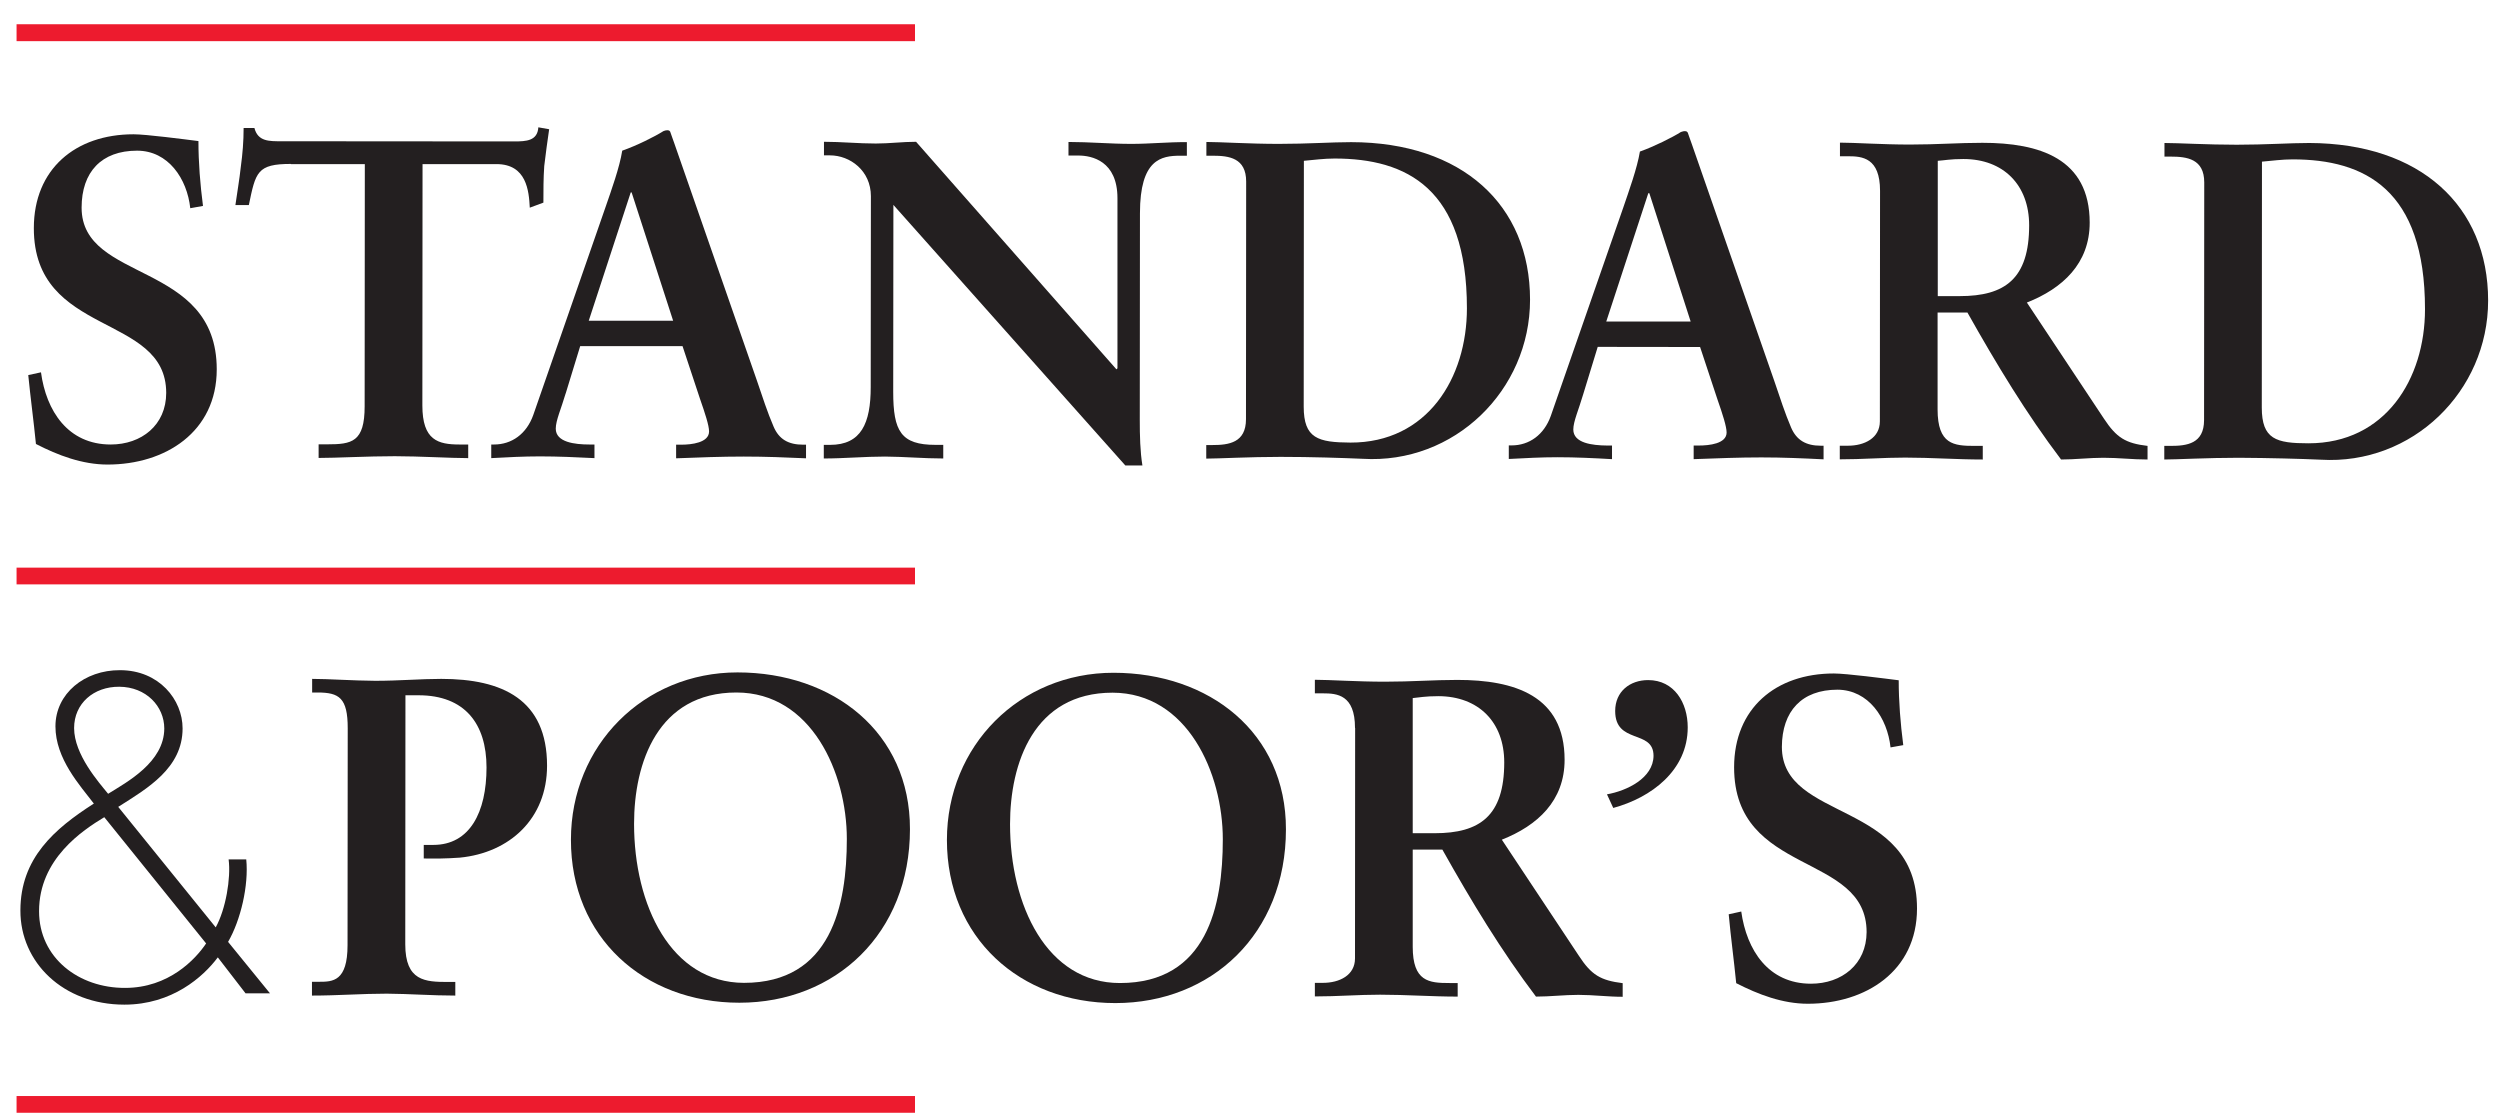 <?xml version="1.0" encoding="UTF-8"?>
<svg xmlns="http://www.w3.org/2000/svg" xmlns:xlink="http://www.w3.org/1999/xlink" width="56pt" height="25pt" viewBox="0 0 56 25" version="1.1">
<g id="surface1">
<path style=" stroke:none;fill-rule:nonzero;fill:rgb(13.725%,12.157%,12.549%);fill-opacity:1;" d="M 2.336 18.305 C 1.852 18.598 0.875 19.238 0.875 20.41 C 0.875 21.461 1.77 22.133 2.801 22.129 C 3.781 22.129 4.379 21.488 4.617 21.133 Z M 3.68 16.32 C 3.68 15.82 3.273 15.387 2.672 15.383 C 2.098 15.379 1.66 15.758 1.66 16.309 C 1.66 16.902 2.215 17.527 2.422 17.781 C 2.848 17.516 3.676 17.074 3.68 16.32 M 5.5 22.25 L 4.879 21.445 C 4.551 21.883 3.855 22.504 2.785 22.504 C 1.414 22.504 0.453 21.555 0.457 20.395 C 0.457 19.223 1.219 18.566 2.102 18 C 1.789 17.59 1.242 16.996 1.242 16.27 C 1.242 15.535 1.895 15.008 2.688 15.012 C 3.566 15.012 4.09 15.676 4.09 16.316 C 4.09 17.207 3.301 17.66 2.648 18.074 L 4.832 20.773 C 5.055 20.371 5.176 19.672 5.121 19.25 L 5.516 19.25 C 5.574 19.832 5.391 20.613 5.109 21.098 L 6.047 22.25 Z M 5.5 22.25 "/>
<path style=" stroke:none;fill-rule:nonzero;fill:rgb(13.725%,12.157%,12.549%);fill-opacity:1;" d="M 4.262 4.664 C 4.191 4.004 3.77 3.375 3.07 3.375 C 2.273 3.375 1.828 3.852 1.828 4.652 C 1.828 6.34 4.855 5.836 4.855 8.273 C 4.855 9.676 3.703 10.406 2.41 10.406 C 1.844 10.406 1.297 10.199 0.805 9.945 C 0.754 9.43 0.684 8.918 0.633 8.402 L 0.918 8.34 C 1.035 9.203 1.52 9.957 2.48 9.957 C 3.168 9.957 3.723 9.523 3.723 8.801 C 3.723 7.004 0.754 7.559 0.758 5.109 C 0.758 3.789 1.688 3.008 2.992 3.008 C 3.273 3.008 4.133 3.121 4.445 3.16 C 4.445 3.641 4.484 4.129 4.547 4.613 Z M 4.262 4.664 "/>
<path style=" stroke:none;fill-rule:nonzero;fill:rgb(13.725%,12.157%,12.549%);fill-opacity:1;" d="M 6.516 3.672 C 5.758 3.672 5.727 3.855 5.574 4.594 L 5.273 4.594 C 5.312 4.312 5.363 4.027 5.395 3.73 C 5.434 3.445 5.457 3.164 5.457 2.867 L 5.699 2.867 C 5.777 3.172 6.031 3.164 6.305 3.164 L 11.516 3.168 C 11.789 3.168 12.039 3.156 12.059 2.852 L 12.301 2.895 C 12.262 3.168 12.223 3.441 12.191 3.719 C 12.172 3.992 12.172 4.266 12.172 4.539 L 11.867 4.652 C 11.848 4.277 11.797 3.676 11.121 3.676 L 9.465 3.676 L 9.461 9.082 C 9.461 9.863 9.812 9.957 10.297 9.957 L 10.488 9.957 L 10.488 10.262 C 10.098 10.262 9.391 10.219 8.844 10.219 C 8.238 10.219 7.531 10.258 7.137 10.258 L 7.137 9.953 L 7.328 9.953 C 7.883 9.953 8.168 9.902 8.168 9.102 L 8.172 3.676 L 6.516 3.676 Z M 6.516 3.672 "/>
<path style=" stroke:none;fill-rule:nonzero;fill:rgb(13.725%,12.157%,12.549%);fill-opacity:1;" d="M 14.148 4.309 L 14.129 4.309 L 13.188 7.184 L 15.078 7.184 Z M 12.672 8.809 C 12.57 9.156 12.449 9.418 12.449 9.602 C 12.449 9.906 12.871 9.957 13.207 9.957 L 13.316 9.957 L 13.316 10.262 C 12.914 10.242 12.5 10.223 12.094 10.223 C 11.73 10.223 11.367 10.242 11.004 10.262 L 11.004 9.957 L 11.066 9.957 C 11.461 9.957 11.793 9.723 11.945 9.297 L 13.566 4.633 C 13.695 4.258 13.879 3.75 13.938 3.375 C 14.262 3.262 14.668 3.059 14.859 2.938 C 14.891 2.926 14.91 2.918 14.938 2.918 C 14.973 2.918 14.992 2.918 15.012 2.949 C 15.043 3.031 15.07 3.121 15.102 3.203 L 16.953 8.52 C 17.074 8.875 17.195 9.25 17.328 9.555 C 17.449 9.84 17.66 9.961 17.992 9.961 L 18.055 9.961 L 18.055 10.266 C 17.602 10.246 17.145 10.227 16.66 10.227 C 16.164 10.227 15.66 10.246 15.145 10.266 L 15.145 9.961 L 15.258 9.961 C 15.488 9.961 15.883 9.918 15.883 9.664 C 15.883 9.531 15.793 9.258 15.68 8.934 L 15.289 7.754 L 12.996 7.754 L 12.672 8.812 Z M 12.672 8.809 "/>
<path style=" stroke:none;fill-rule:nonzero;fill:rgb(13.725%,12.157%,12.549%);fill-opacity:1;" d="M 25.012 8.27 L 25.031 8.25 L 25.031 4.441 C 25.031 3.605 24.457 3.484 24.156 3.484 L 23.934 3.484 L 23.934 3.18 C 24.406 3.18 24.871 3.223 25.344 3.223 C 25.758 3.223 26.172 3.18 26.586 3.184 L 26.586 3.488 L 26.438 3.488 C 26.012 3.488 25.535 3.566 25.535 4.777 L 25.531 9.402 C 25.531 9.758 25.539 10.113 25.59 10.426 L 25.207 10.426 L 20.012 4.59 L 20.008 8.777 C 20.008 9.66 20.18 9.965 20.957 9.965 L 21.129 9.965 L 21.129 10.27 C 20.695 10.27 20.258 10.23 19.824 10.227 C 19.371 10.227 18.906 10.27 18.453 10.27 L 18.453 9.965 L 18.594 9.965 C 19.289 9.965 19.504 9.484 19.504 8.672 L 19.508 4.395 C 19.508 3.824 19.043 3.48 18.59 3.48 L 18.457 3.48 L 18.457 3.176 C 18.84 3.176 19.234 3.215 19.617 3.215 C 19.922 3.215 20.215 3.176 20.52 3.176 L 25.008 8.273 Z M 25.012 8.27 "/>
<path style=" stroke:none;fill-rule:nonzero;fill:rgb(13.725%,12.157%,12.549%);fill-opacity:1;" d="M 29.203 9.109 C 29.203 9.82 29.523 9.91 30.25 9.914 C 31.969 9.918 32.859 8.473 32.859 6.906 C 32.859 4.223 31.512 3.551 29.895 3.551 C 29.66 3.551 29.43 3.582 29.207 3.602 Z M 27.02 9.969 L 27.16 9.969 C 27.523 9.969 27.91 9.918 27.91 9.391 L 27.914 4.066 C 27.914 3.539 27.531 3.488 27.168 3.488 L 27.023 3.488 L 27.023 3.18 C 27.328 3.18 27.992 3.223 28.641 3.223 C 29.289 3.223 29.832 3.184 30.266 3.184 C 32.75 3.188 34.273 4.59 34.273 6.715 C 34.273 8.746 32.574 10.402 30.523 10.277 C 30.078 10.258 29.371 10.234 28.684 10.234 C 27.996 10.234 27.281 10.273 27.02 10.273 Z M 27.02 9.969 "/>
<path style=" stroke:none;fill-rule:nonzero;fill:rgb(13.725%,12.157%,12.549%);fill-opacity:1;" d="M 36.941 4.328 L 36.922 4.328 L 35.98 7.203 L 37.871 7.203 L 36.945 4.328 Z M 35.465 8.828 C 35.363 9.176 35.242 9.441 35.242 9.621 C 35.242 9.926 35.664 9.977 36 9.98 L 36.109 9.98 L 36.109 10.285 C 35.707 10.262 35.293 10.242 34.887 10.242 C 34.523 10.242 34.16 10.262 33.797 10.281 L 33.797 9.977 L 33.859 9.977 C 34.254 9.977 34.586 9.742 34.738 9.316 L 36.359 4.656 C 36.488 4.277 36.672 3.77 36.734 3.395 C 37.055 3.281 37.461 3.078 37.652 2.957 C 37.684 2.949 37.703 2.938 37.734 2.938 C 37.766 2.938 37.781 2.938 37.805 2.969 C 37.836 3.051 37.863 3.141 37.895 3.223 L 39.746 8.539 C 39.867 8.895 39.988 9.27 40.121 9.578 C 40.242 9.859 40.453 9.984 40.785 9.984 L 40.848 9.984 L 40.848 10.289 C 40.391 10.266 39.938 10.246 39.453 10.246 C 38.957 10.246 38.453 10.266 37.938 10.285 L 37.938 9.98 L 38.051 9.98 C 38.281 9.98 38.676 9.941 38.676 9.688 C 38.676 9.555 38.586 9.277 38.473 8.953 L 38.082 7.773 L 35.789 7.77 Z M 35.465 8.828 "/>
<path style=" stroke:none;fill-rule:nonzero;fill:rgb(13.725%,12.157%,12.549%);fill-opacity:1;" d="M 43.402 6.633 L 43.898 6.633 C 44.91 6.633 45.453 6.246 45.453 5.047 C 45.453 4.145 44.879 3.562 43.98 3.562 C 43.68 3.562 43.547 3.594 43.406 3.602 L 43.406 6.633 Z M 42.113 4.273 C 42.113 3.531 41.711 3.5 41.398 3.5 L 41.215 3.5 L 41.215 3.195 C 41.539 3.195 42.164 3.238 42.781 3.238 C 43.387 3.238 43.871 3.199 44.406 3.199 C 45.68 3.199 46.809 3.547 46.809 4.988 C 46.809 5.902 46.203 6.461 45.402 6.777 L 47.129 9.379 C 47.41 9.805 47.613 9.93 48.105 9.988 L 48.105 10.293 C 47.773 10.293 47.449 10.254 47.117 10.254 C 46.805 10.254 46.48 10.293 46.168 10.293 C 45.391 9.266 44.727 8.168 44.07 7 L 43.402 7 L 43.402 9.172 C 43.402 9.957 43.766 9.988 44.23 9.988 L 44.414 9.988 L 44.414 10.293 C 43.836 10.293 43.254 10.25 42.676 10.25 C 42.191 10.25 41.719 10.289 41.211 10.289 L 41.211 9.984 L 41.395 9.984 C 41.766 9.984 42.109 9.812 42.109 9.438 Z M 42.113 4.273 "/>
<path style=" stroke:none;fill-rule:nonzero;fill:rgb(13.725%,12.157%,12.549%);fill-opacity:1;" d="M 50.664 9.129 C 50.664 9.84 50.984 9.93 51.711 9.93 C 53.43 9.93 54.32 8.492 54.32 6.926 C 54.32 4.242 52.969 3.57 51.355 3.57 C 51.121 3.57 50.891 3.602 50.668 3.621 Z M 48.48 9.988 L 48.621 9.988 C 48.984 9.988 49.371 9.941 49.371 9.41 L 49.375 4.086 C 49.375 3.559 48.988 3.508 48.625 3.508 L 48.484 3.508 L 48.484 3.203 C 48.789 3.203 49.453 3.242 50.102 3.242 C 50.746 3.242 51.293 3.203 51.727 3.203 C 54.211 3.211 55.734 4.609 55.734 6.734 C 55.734 8.766 54.035 10.422 51.984 10.297 C 51.539 10.277 50.832 10.258 50.145 10.254 C 49.457 10.254 48.742 10.293 48.48 10.293 Z M 48.48 9.988 "/>
<path style=" stroke:none;fill-rule:nonzero;fill:rgb(13.725%,12.157%,12.549%);fill-opacity:1;" d="M 9.078 21.152 C 9.078 21.977 9.523 21.996 10.039 21.996 L 10.199 21.996 L 10.199 22.301 C 9.684 22.301 9.18 22.262 8.664 22.258 C 8.109 22.258 7.562 22.301 6.988 22.301 L 6.988 21.992 L 7.148 21.992 C 7.453 21.992 7.785 21.984 7.785 21.172 L 7.789 16.312 C 7.789 15.633 7.598 15.512 7.113 15.512 L 6.992 15.512 L 6.992 15.207 C 7.355 15.207 7.891 15.246 8.406 15.25 C 8.934 15.25 9.426 15.207 9.883 15.207 C 11.254 15.207 12.254 15.668 12.254 17.152 C 12.254 18.34 11.414 19.102 10.301 19.211 C 9.988 19.234 9.727 19.234 9.492 19.23 L 9.492 18.926 L 9.707 18.926 C 10.523 18.926 10.898 18.195 10.898 17.191 C 10.898 16.215 10.414 15.574 9.375 15.574 L 9.082 15.574 Z M 9.078 21.152 "/>
<path style=" stroke:none;fill-rule:nonzero;fill:rgb(13.725%,12.157%,12.549%);fill-opacity:1;" d="M 16.664 22.016 C 18.621 22.016 18.969 20.277 18.969 18.793 C 18.969 17.312 18.176 15.512 16.496 15.512 C 14.73 15.512 14.203 17.094 14.203 18.453 C 14.203 20.273 15.027 22.012 16.664 22.016 M 16.52 15.062 C 18.668 15.062 20.387 16.406 20.383 18.574 C 20.383 20.91 18.715 22.461 16.562 22.461 C 14.422 22.461 12.785 20.992 12.789 18.809 C 12.789 16.695 14.418 15.062 16.52 15.062 "/>
<path style=" stroke:none;fill-rule:nonzero;fill:rgb(13.725%,12.157%,12.549%);fill-opacity:1;" d="M 25.086 22.02 C 27.043 22.02 27.391 20.285 27.391 18.801 C 27.391 17.32 26.598 15.52 24.922 15.516 C 23.152 15.516 22.625 17.102 22.625 18.461 C 22.625 20.281 23.449 22.02 25.086 22.02 M 24.941 15.07 C 27.09 15.07 28.809 16.414 28.805 18.578 C 28.805 20.918 27.137 22.469 24.984 22.469 C 22.844 22.469 21.211 21 21.211 18.816 C 21.211 16.703 22.84 15.07 24.941 15.07 "/>
<path style=" stroke:none;fill-rule:nonzero;fill:rgb(13.725%,12.157%,12.549%);fill-opacity:1;" d="M 31.645 18.664 L 32.137 18.664 C 33.148 18.664 33.695 18.277 33.695 17.078 C 33.695 16.176 33.121 15.598 32.223 15.594 C 31.918 15.594 31.785 15.625 31.645 15.637 Z M 30.352 16.305 C 30.352 15.562 29.949 15.531 29.637 15.531 L 29.453 15.531 L 29.453 15.227 C 29.777 15.227 30.402 15.27 31.02 15.27 C 31.625 15.27 32.109 15.23 32.645 15.23 C 33.918 15.23 35.047 15.578 35.047 17.02 C 35.047 17.938 34.441 18.492 33.641 18.809 L 35.367 21.41 C 35.648 21.84 35.852 21.961 36.348 22.023 L 36.348 22.328 C 36.012 22.328 35.691 22.285 35.355 22.285 C 35.043 22.285 34.719 22.324 34.406 22.324 C 33.629 21.297 32.965 20.199 32.309 19.031 L 31.645 19.031 L 31.645 21.207 C 31.645 21.988 32.008 22.02 32.469 22.02 L 32.652 22.02 L 32.652 22.324 C 32.078 22.324 31.492 22.281 30.914 22.281 C 30.43 22.281 29.957 22.32 29.453 22.32 L 29.453 22.016 L 29.633 22.016 C 30.008 22.016 30.352 21.844 30.352 21.469 L 30.355 16.305 Z M 30.352 16.305 "/>
<path style=" stroke:none;fill-rule:nonzero;fill:rgb(13.725%,12.157%,12.549%);fill-opacity:1;" d="M 35.996 17.793 C 36.441 17.715 37.035 17.43 37.039 16.93 C 37.039 16.625 36.816 16.566 36.602 16.484 C 36.391 16.402 36.18 16.301 36.18 15.926 C 36.18 15.488 36.512 15.234 36.918 15.234 C 37.504 15.234 37.805 15.742 37.805 16.293 C 37.805 17.258 36.988 17.867 36.137 18.098 Z M 35.996 17.793 "/>
<path style=" stroke:none;fill-rule:nonzero;fill:rgb(13.725%,12.157%,12.549%);fill-opacity:1;" d="M 42.348 16.742 C 42.277 16.082 41.855 15.453 41.16 15.449 C 40.359 15.449 39.918 15.93 39.914 16.73 C 39.914 18.418 42.945 17.91 42.941 20.352 C 42.941 21.754 41.789 22.484 40.496 22.484 C 39.93 22.484 39.387 22.277 38.891 22.023 C 38.84 21.504 38.77 20.996 38.723 20.48 L 39.004 20.418 C 39.125 21.281 39.609 22.035 40.566 22.035 C 41.254 22.035 41.809 21.602 41.812 20.879 C 41.812 19.078 38.844 19.637 38.844 17.188 C 38.844 15.867 39.777 15.086 41.078 15.086 C 41.359 15.086 42.219 15.199 42.531 15.238 C 42.531 15.715 42.57 16.203 42.633 16.691 Z M 42.348 16.742 "/>
<path style=" stroke:none;fill-rule:nonzero;fill:rgb(92.941%,10.588%,18.039%);fill-opacity:1;" d="M 20.496 0.922 L 0.371 0.922 L 0.371 0.543 L 20.496 0.543 Z M 20.496 13.09 L 0.371 13.09 L 0.371 12.715 L 20.496 12.715 Z M 20.496 24.926 L 0.371 24.926 L 0.371 24.551 L 20.496 24.551 Z M 20.496 24.926 "/>
</g>
</svg>
